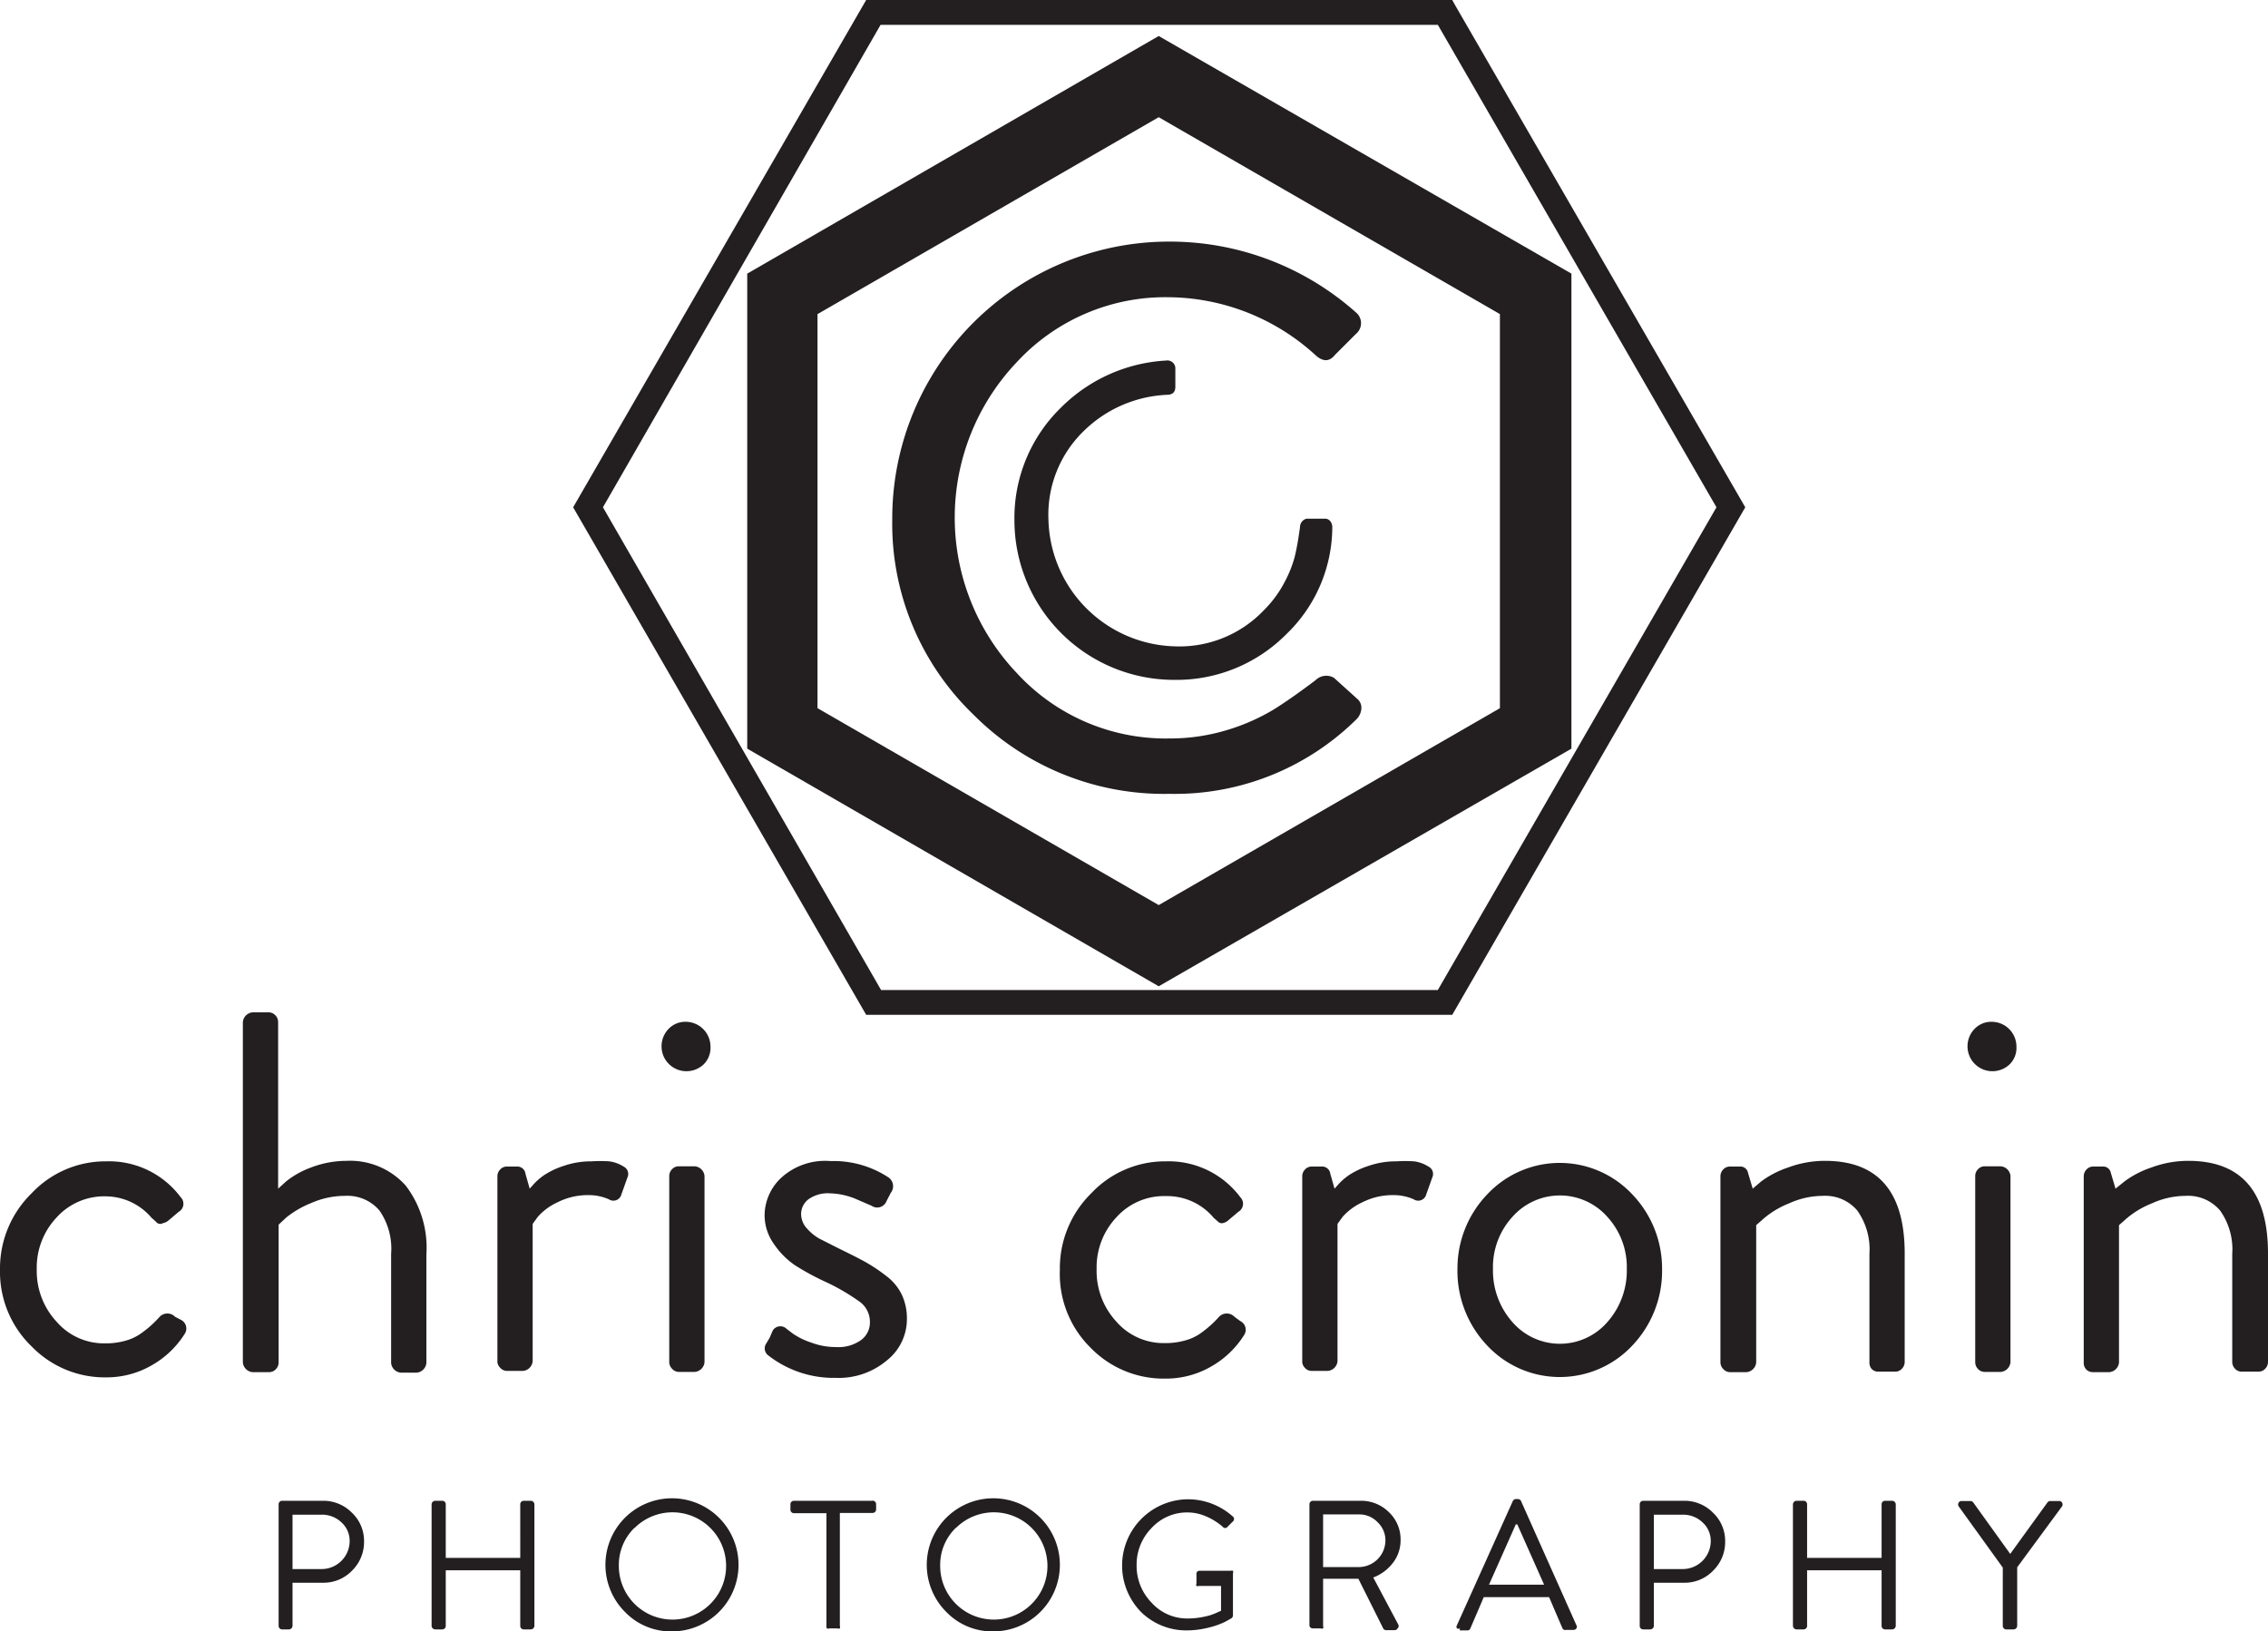 <svg id="Layer_1" data-name="Layer 1" xmlns="http://www.w3.org/2000/svg" viewBox="0 0 91.33 65.7"><defs><style>.cls-1{fill:#231f20}</style></defs><path class="cls-1" d="M62.2 57.29H38.6L26.8 36.85l11.8-20.43h23.6l.14.25L74 36.85zm-23-1h22.42l11.22-19.44-11.22-19.43H39.18L28 36.85z" transform="translate(-3.72 -16.42)"/><path class="cls-1" d="M50.38 56.14l-16.57-9.57V27.44l16.57-9.57L67 27.44v19.13zm-13.74-11.2l13.74 7.93 13.74-7.93V29.07l-13.74-7.93-13.74 7.93v15.87z" transform="translate(-3.72 -16.42)"/><path class="cls-1" d="M42.92 45.2a10.67 10.67 0 0 1-3.27-7.88 11.15 11.15 0 0 1 11.18-11.17A11.27 11.27 0 0 1 58.32 29a.56.56 0 0 1 0 .87l-.84.84q-.34.43-.8 0a8.86 8.86 0 0 0-5.91-2.32 8.14 8.14 0 0 0-6.1 2.61 9.09 9.09 0 0 0 0 12.53 8.14 8.14 0 0 0 6.13 2.63 7.93 7.93 0 0 0 2.4-.36A8.23 8.23 0 0 0 55 45q.68-.42 1.7-1.19a.61.61 0 0 1 .74-.09l.93.84a.46.46 0 0 1 .17.4.66.66 0 0 1-.2.43 10.4 10.4 0 0 1-7.52 3 10.82 10.82 0 0 1-7.9-3.19z" transform="translate(-3.72 -16.42)"/><path class="cls-1" d="M51 43.8a6.43 6.43 0 0 1-6.43-6.43 6.2 6.2 0 0 1 1.89-4.55 6.49 6.49 0 0 1 4.22-1.88.32.32 0 0 1 .37.34V32q0 .32-.34.32a5.1 5.1 0 0 0-3.35 1.46 4.69 4.69 0 0 0-1.42 3.57 5.23 5.23 0 0 0 5.1 5.1A4.69 4.69 0 0 0 54.61 41a4.57 4.57 0 0 0 .83-1.12 4.74 4.74 0 0 0 .42-1.05q.11-.45.21-1.18a.35.35 0 0 1 .26-.34h.72a.26.26 0 0 1 .23.09.38.38 0 0 1 .09.26 6 6 0 0 1-1.84 4.29A6.23 6.23 0 0 1 51 43.8zM3.72 67.56A4.23 4.23 0 0 1 5 64.47a4.08 4.08 0 0 1 3-1.28 3.6 3.6 0 0 1 3 1.45.37.37 0 0 1-.08.58l-.39.33a.5.5 0 0 1-.25.13.21.21 0 0 1-.28-.06l-.18-.16A2.44 2.44 0 0 0 8 64.6a2.58 2.58 0 0 0-2 .85 2.94 2.94 0 0 0-.8 2.09 3 3 0 0 0 .8 2.11 2.52 2.52 0 0 0 1.95.87 2.89 2.89 0 0 0 .8-.1 2 2 0 0 0 .59-.26 4.15 4.15 0 0 0 .45-.35 4.45 4.45 0 0 0 .36-.36.43.43 0 0 1 .62 0l.23.12a.39.39 0 0 1 .15.58 3.75 3.75 0 0 1-1.33 1.26 3.63 3.63 0 0 1-1.82.48 4.1 4.1 0 0 1-3-1.24 4.17 4.17 0 0 1-1.28-3.09zm9.78 3.73V57.58a.43.43 0 0 1 .39-.39h.64a.37.37 0 0 1 .28.12.39.39 0 0 1 .11.27v6.71l.32-.29a3.52 3.52 0 0 1 1-.56 4 4 0 0 1 1.44-.27 3 3 0 0 1 2.38 1 4.12 4.12 0 0 1 .83 2.77v4.37a.43.43 0 0 1-.39.39h-.64a.43.43 0 0 1-.39-.39v-4.39a2.7 2.7 0 0 0-.47-1.75 1.69 1.69 0 0 0-1.38-.59 3.38 3.38 0 0 0-1.37.29 3.93 3.93 0 0 0-1 .58l-.31.29v5.55a.39.39 0 0 1-.11.27.37.37 0 0 1-.28.12h-.66a.43.43 0 0 1-.39-.39zm10.25 0v-7.5a.39.39 0 0 1 .11-.27.36.36 0 0 1 .28-.12h.39a.33.33 0 0 1 .35.29l.17.6.17-.19a2.43 2.43 0 0 1 .42-.36 3.24 3.24 0 0 1 .79-.37 3.36 3.36 0 0 1 1.11-.18 5.64 5.64 0 0 1 .71 0 1.4 1.4 0 0 1 .58.21.33.33 0 0 1 .16.43l-.25.7a.33.33 0 0 1-.5.19 2 2 0 0 0-.81-.17 2.71 2.71 0 0 0-1.26.29 2.41 2.41 0 0 0-.79.58l-.21.29v5.53a.43.43 0 0 1-.39.39h-.63a.36.36 0 0 1-.28-.12.39.39 0 0 1-.12-.22zm8.31-12.01a1 1 0 0 1-.7.28 1 1 0 0 1-1-1 1 1 0 0 1 .28-.7.93.93 0 0 1 .69-.29 1 1 0 0 1 1 1 .93.93 0 0 1-.27.71zm-1.39 12v-7.5a.39.39 0 0 1 .11-.27.36.36 0 0 1 .28-.12h.64a.43.43 0 0 1 .39.39v7.5a.43.43 0 0 1-.39.39h-.63a.36.36 0 0 1-.28-.12.39.39 0 0 1-.12-.26zm3.98-.28a.35.35 0 0 1-.1-.43l.16-.27.13-.3a.36.36 0 0 1 .56-.06l.25.19a2.89 2.89 0 0 0 .74.36 2.81 2.81 0 0 0 1 .18 1.57 1.57 0 0 0 1-.28.87.87 0 0 0 .36-.71 1 1 0 0 0-.39-.82 8.56 8.56 0 0 0-1.49-.86 10.44 10.44 0 0 1-1.13-.62 3.2 3.2 0 0 1-.84-.84 2 2 0 0 1-.39-1.21 2.09 2.09 0 0 1 .66-1.47 2.62 2.62 0 0 1 2-.68 4 4 0 0 1 2.3.64.43.43 0 0 1 .12.64l-.17.33a.4.4 0 0 1-.6.19l-.58-.25a2.86 2.86 0 0 0-1.08-.25 1.34 1.34 0 0 0-.9.25.75.75 0 0 0-.28.58.86.86 0 0 0 .25.6 1.93 1.93 0 0 0 .48.39l.81.41q.68.33 1.06.54a6.82 6.82 0 0 1 .82.55 2.08 2.08 0 0 1 .64.77 2.27 2.27 0 0 1 .2 1 2.12 2.12 0 0 1-.81 1.64 3 3 0 0 1-2.05.7 4.28 4.28 0 0 1-2.73-.91zm11.75-3.44a4.23 4.23 0 0 1 1.27-3.09 4.08 4.08 0 0 1 3-1.28 3.6 3.6 0 0 1 3 1.45.37.37 0 0 1-.08.58l-.39.33a.5.5 0 0 1-.25.13.21.21 0 0 1-.18-.06l-.18-.16a2.44 2.44 0 0 0-1.91-.87 2.58 2.58 0 0 0-2 .85 2.94 2.94 0 0 0-.8 2.09 3 3 0 0 0 .79 2.11 2.52 2.52 0 0 0 1.95.87 2.89 2.89 0 0 0 .8-.1 2 2 0 0 0 .58-.25 4.15 4.15 0 0 0 .45-.35 4.45 4.45 0 0 0 .36-.36.43.43 0 0 1 .62 0l.23.17a.39.39 0 0 1 .15.58 3.75 3.75 0 0 1-1.33 1.26 3.63 3.63 0 0 1-1.84.48 4.1 4.1 0 0 1-3-1.24 4.17 4.17 0 0 1-1.24-3.14zm9.76 3.73v-7.5a.39.39 0 0 1 .11-.27.36.36 0 0 1 .28-.12h.39a.33.33 0 0 1 .35.29l.17.6.17-.19a2.43 2.43 0 0 1 .42-.36 3.24 3.24 0 0 1 .79-.37 3.36 3.36 0 0 1 1.11-.18 5.64 5.64 0 0 1 .71 0 1.4 1.4 0 0 1 .58.21.33.33 0 0 1 .16.43l-.25.7a.33.33 0 0 1-.5.19 2 2 0 0 0-.81-.17 2.71 2.71 0 0 0-1.26.29 2.41 2.41 0 0 0-.79.58l-.21.29v5.53a.43.43 0 0 1-.39.39h-.64a.36.36 0 0 1-.28-.12.39.39 0 0 1-.11-.22zm6.25-3.77a4.31 4.31 0 0 1 1.2-3 4 4 0 0 1 5.84 0 4.31 4.31 0 0 1 1.2 3 4.36 4.36 0 0 1-1.2 3.09 4 4 0 0 1-5.84 0 4.36 4.36 0 0 1-1.2-3.09zm1.43 0a3.13 3.13 0 0 0 .78 2.14 2.53 2.53 0 0 0 3.83 0 3.13 3.13 0 0 0 .78-2.14 3 3 0 0 0-.78-2.09 2.55 2.55 0 0 0-3.83 0 3 3 0 0 0-.78 2.09zM73 71.29v-7.5a.39.39 0 0 1 .11-.27.36.36 0 0 1 .28-.12h.39a.31.31 0 0 1 .33.25l.19.64.34-.29a3.83 3.83 0 0 1 1.08-.56 4.25 4.25 0 0 1 1.49-.27q3.21 0 3.21 3.73v4.37a.39.39 0 0 1-.11.27.36.36 0 0 1-.28.12h-.67a.36.36 0 0 1-.28-.12.39.39 0 0 1-.08-.25v-4.37a2.7 2.7 0 0 0-.49-1.75 1.69 1.69 0 0 0-1.38-.59 3.31 3.31 0 0 0-1.36.3 3.66 3.66 0 0 0-1 .59l-.33.29v5.53a.43.43 0 0 1-.39.39h-.65a.36.36 0 0 1-.28-.12.39.39 0 0 1-.12-.27zm11.65-12.01a1 1 0 0 1-.7.28 1 1 0 0 1-1-1 1 1 0 0 1 .28-.7.93.93 0 0 1 .69-.29 1 1 0 0 1 1 1 .93.93 0 0 1-.27.71zm-1.39 12v-7.5a.39.39 0 0 1 .11-.27.36.36 0 0 1 .28-.12h.64a.43.43 0 0 1 .39.39v7.5a.43.43 0 0 1-.39.39h-.64a.36.36 0 0 1-.28-.12.39.39 0 0 1-.11-.26zm4.37.01v-7.5a.39.39 0 0 1 .11-.27.36.36 0 0 1 .26-.12h.39a.31.31 0 0 1 .33.25l.19.64.36-.29a3.83 3.83 0 0 1 1.08-.56 4.25 4.25 0 0 1 1.49-.27q3.21 0 3.21 3.73v4.37a.39.39 0 0 1-.11.27.36.36 0 0 1-.28.12H94a.36.36 0 0 1-.28-.12.39.39 0 0 1-.11-.27v-4.35a2.7 2.7 0 0 0-.49-1.75 1.69 1.69 0 0 0-1.38-.59 3.31 3.31 0 0 0-1.36.3 3.66 3.66 0 0 0-1 .59l-.33.29v5.53a.43.43 0 0 1-.39.39H88a.36.36 0 0 1-.28-.12.39.39 0 0 1-.09-.27zM14.94 81.9V77a.14.14 0 0 1 .14-.14h1.64a1.61 1.61 0 0 1 1.17.48 1.56 1.56 0 0 1 .49 1.15 1.61 1.61 0 0 1-.48 1.18 1.58 1.58 0 0 1-1.17.49H15.5v1.74a.15.15 0 0 1-.14.14h-.28a.14.14 0 0 1-.14-.14zm.56-2.29h1.18a1.13 1.13 0 0 0 1.12-1.13 1 1 0 0 0-.33-.75 1.13 1.13 0 0 0-.79-.31H15.5v2.19zm5.6 2.29V77a.15.15 0 0 1 .14-.14h.29a.14.14 0 0 1 .14.14v2.16h3V77a.14.14 0 0 1 .14-.14h.29a.15.15 0 0 1 .14.14v4.9a.15.15 0 0 1-.14.14h-.29a.14.14 0 0 1-.14-.14v-2.24h-3v2.24a.14.14 0 0 1-.14.14h-.29a.15.15 0 0 1-.14-.14zm7.8-.55a2.68 2.68 0 1 1 1.88.77 2.56 2.56 0 0 1-1.88-.77zm.37-3.4a2.08 2.08 0 0 0-.63 1.52 2.16 2.16 0 1 0 .64-1.52zM37 81.9v-4.54h-1.31a.14.14 0 0 1-.14-.14V77a.14.14 0 0 1 .14-.14h3.14A.14.14 0 0 1 39 77v.21a.14.14 0 0 1-.14.14h-1.32v4.55a.14.14 0 0 1 0 .1.13.13 0 0 1-.1 0h-.32a.13.13 0 0 1-.1 0 .14.14 0 0 1-.02-.1zm4.84-.55a2.68 2.68 0 1 1 1.88.77 2.56 2.56 0 0 1-1.88-.77zm.37-3.4a2.08 2.08 0 0 0-.63 1.52 2.16 2.16 0 1 0 .64-1.52zm7.47 3.4a2.67 2.67 0 0 1 1.89-4.55 2.7 2.7 0 0 1 1.79.69.13.13 0 0 1 0 .21l-.21.21a.12.12 0 0 1-.19 0 2.49 2.49 0 0 0-.67-.42 1.87 1.87 0 0 0-.74-.16 1.94 1.94 0 0 0-1.46.63 2.1 2.1 0 0 0-.6 1.5 2.12 2.12 0 0 0 .6 1.5 1.92 1.92 0 0 0 1.46.64 3.06 3.06 0 0 0 .7-.08 2 2 0 0 0 .48-.16l.16-.07v-1H52a.14.14 0 0 1-.1 0 .12.12 0 0 1 0-.1v-.37a.12.12 0 0 1 .1-.14h1.28a.13.13 0 0 1 .09 0 .14.14 0 0 1 0 .1v1.69a.14.14 0 0 1-.06.12l-.21.12a3 3 0 0 1-.68.25 3.6 3.6 0 0 1-.93.12 2.59 2.59 0 0 1-1.81-.73zm6.77.55V77a.14.14 0 0 1 .14-.14h1.92a1.58 1.58 0 0 1 1.14.46 1.5 1.5 0 0 1 .47 1.12 1.48 1.48 0 0 1-.3.91 1.81 1.81 0 0 1-.8.6l1 1.88A.13.13 0 0 1 60 82a.14.14 0 0 1-.13.07h-.34a.13.13 0 0 1-.11-.07l-1-2H57v1.9a.14.14 0 0 1 0 .1.13.13 0 0 1-.1 0h-.31a.14.14 0 0 1-.14-.1zm.55-2.37h1.44a1.08 1.08 0 0 0 1.07-1.08 1 1 0 0 0-.32-.73 1 1 0 0 0-.75-.31H57v2.12zM62.51 82a.14.14 0 0 1-.12 0 .12.12 0 0 1 0-.13l2.25-5a.14.14 0 0 1 .13-.08h.07a.14.14 0 0 1 .13.08l2.23 5a.12.12 0 0 1 0 .13.14.14 0 0 1-.12.06h-.3a.12.12 0 0 1-.14-.06l-.54-1.26h-2.63L62.93 82a.12.12 0 0 1-.13.08h-.3zm1.17-1.76h2.22l-1.08-2.43h-.06zm6.07 1.66V77a.14.14 0 0 1 .14-.14h1.64a1.61 1.61 0 0 1 1.17.48 1.56 1.56 0 0 1 .49 1.15 1.61 1.61 0 0 1-.48 1.18 1.58 1.58 0 0 1-1.17.49h-1.22v1.74a.15.15 0 0 1-.14.14h-.29a.14.14 0 0 1-.14-.14zm.56-2.29h1.18a1.13 1.13 0 0 0 1.12-1.13 1 1 0 0 0-.33-.75 1.13 1.13 0 0 0-.79-.31h-1.17v2.19zm5.61 2.29V77a.15.15 0 0 1 .14-.14h.29a.14.14 0 0 1 .14.14v2.16h3V77a.14.14 0 0 1 .14-.14h.29a.15.15 0 0 1 .14.14v4.9a.15.15 0 0 1-.14.14h-.29a.14.14 0 0 1-.14-.14v-2.24h-3v2.24a.14.14 0 0 1-.14.14h-.29a.15.15 0 0 1-.14-.14zm8.45 0v-2.35l-1.78-2.47a.14.14 0 0 1 0-.14.13.13 0 0 1 .13-.07h.35a.15.15 0 0 1 .12.07L84.67 79l1.49-2.06a.15.15 0 0 1 .12-.07h.35a.13.13 0 0 1 .13.07.14.14 0 0 1 0 .14l-1.81 2.46v2.36a.15.15 0 0 1-.14.14h-.29a.14.14 0 0 1-.15-.14z" transform="translate(-3.72 -16.42)"/></svg>